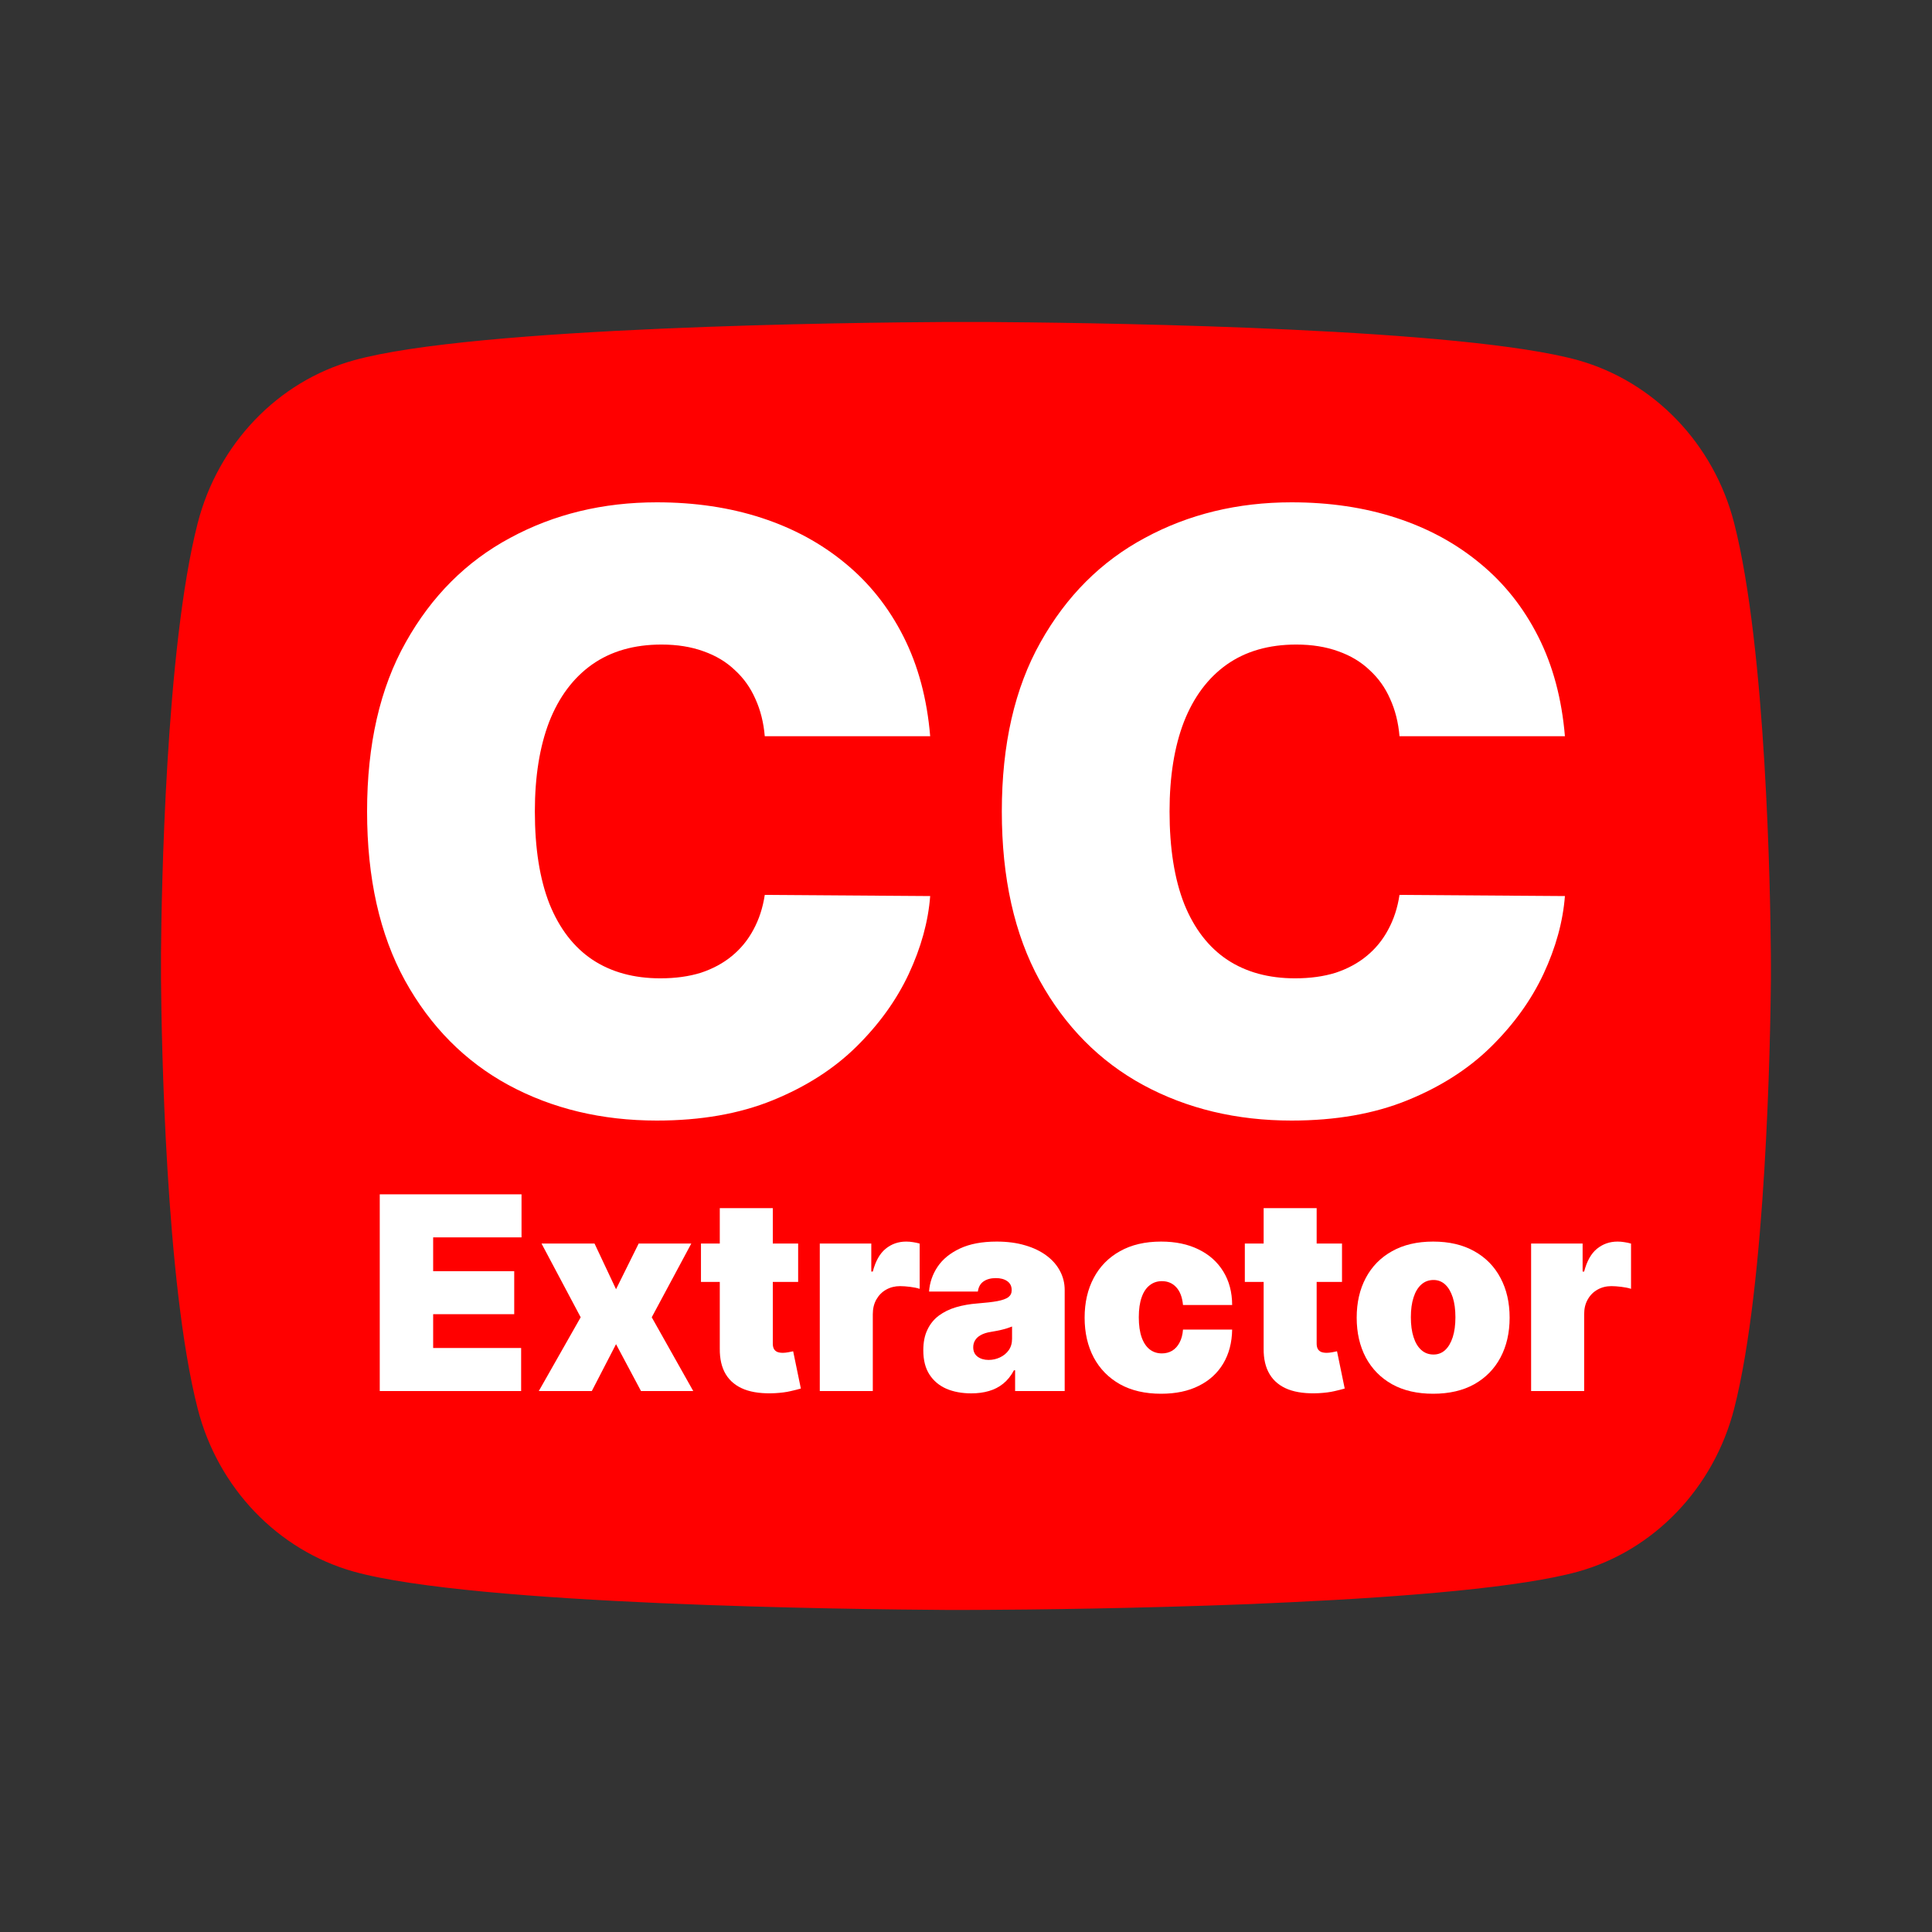 <svg width="50" height="50" viewBox="0 0 50 50" fill="none" xmlns="http://www.w3.org/2000/svg">
<rect x="0" y="0" width="50" height="50" fill="#333333" stroke="none"/>
<path d="M25.508 8.333C26.621 8.34 29.404 8.367 32.362 8.485L33.413 8.531C36.39 8.671 39.365 8.912 40.842 9.323C42.81 9.877 44.356 11.49 44.879 13.535C45.712 16.785 45.817 23.123 45.829 24.658L45.831 24.975V25.337C45.817 26.873 45.712 33.212 44.879 36.46C44.35 38.513 42.802 40.127 40.842 40.673C39.365 41.083 36.39 41.325 33.413 41.465L32.362 41.513C29.404 41.629 26.621 41.658 25.508 41.663L25.019 41.665H24.488C22.133 41.65 12.287 41.544 9.154 40.673C7.188 40.119 5.64 38.506 5.117 36.46C4.283 33.21 4.179 26.873 4.167 25.337V24.658C4.179 23.123 4.283 16.783 5.117 13.535C5.646 11.483 7.194 9.869 9.156 9.325C12.287 8.452 22.135 8.346 24.49 8.333H25.508Z" fill="#FF0000"/>
<path d="M24.073 19.053H19.792C19.762 18.698 19.681 18.376 19.549 18.087C19.423 17.799 19.246 17.55 19.018 17.342C18.795 17.129 18.525 16.967 18.206 16.855C17.887 16.739 17.525 16.681 17.12 16.681C16.412 16.681 15.812 16.853 15.322 17.198C14.836 17.543 14.466 18.037 14.213 18.681C13.966 19.325 13.842 20.098 13.842 21C13.842 21.953 13.968 22.752 14.221 23.395C14.479 24.034 14.851 24.516 15.337 24.84C15.823 25.16 16.407 25.319 17.09 25.319C17.48 25.319 17.829 25.271 18.138 25.175C18.446 25.073 18.714 24.929 18.942 24.741C19.17 24.554 19.355 24.328 19.496 24.065C19.643 23.796 19.742 23.494 19.792 23.16L24.073 23.19C24.023 23.849 23.838 24.521 23.519 25.205C23.2 25.885 22.747 26.513 22.16 27.091C21.578 27.664 20.857 28.125 19.997 28.475C19.137 28.825 18.138 29 16.999 29C15.572 29 14.292 28.693 13.158 28.08C12.03 27.466 11.137 26.564 10.479 25.373C9.826 24.181 9.5 22.724 9.5 21C9.5 19.266 9.834 17.806 10.502 16.62C11.17 15.428 12.07 14.528 13.204 13.92C14.337 13.307 15.602 13 16.999 13C17.981 13 18.884 13.134 19.709 13.403C20.534 13.672 21.257 14.065 21.88 14.582C22.502 15.094 23.003 15.725 23.382 16.475C23.762 17.226 23.992 18.085 24.073 19.053Z" fill="white"/>
<path d="M40.5 19.053H36.219C36.189 18.698 36.108 18.376 35.976 18.087C35.85 17.799 35.673 17.55 35.445 17.342C35.222 17.129 34.952 16.967 34.633 16.855C34.314 16.739 33.952 16.681 33.547 16.681C32.839 16.681 32.239 16.853 31.749 17.198C31.263 17.543 30.893 18.037 30.64 18.681C30.392 19.325 30.268 20.098 30.268 21C30.268 21.953 30.395 22.752 30.648 23.395C30.906 24.034 31.278 24.516 31.764 24.84C32.249 25.16 32.834 25.319 33.517 25.319C33.907 25.319 34.256 25.271 34.565 25.175C34.873 25.073 35.141 24.929 35.369 24.741C35.597 24.554 35.782 24.328 35.923 24.065C36.07 23.796 36.169 23.494 36.219 23.16L40.5 23.19C40.449 23.849 40.265 24.521 39.946 25.205C39.627 25.885 39.174 26.513 38.587 27.091C38.005 27.664 37.284 28.125 36.424 28.475C35.564 28.825 34.565 29 33.426 29C31.999 29 30.719 28.693 29.585 28.08C28.457 27.466 27.564 26.564 26.906 25.373C26.253 24.181 25.927 22.724 25.927 21C25.927 19.266 26.261 17.806 26.929 16.62C27.597 15.428 28.497 14.528 29.631 13.92C30.764 13.307 32.029 13 33.426 13C34.408 13 35.311 13.134 36.136 13.403C36.961 13.672 37.684 14.065 38.306 14.582C38.929 15.094 39.43 15.725 39.809 16.475C40.189 17.226 40.419 18.085 40.5 19.053Z" fill="white"/>
<path d="M9.828 36V30.909H13.497V32.023H11.21V32.898H13.308V34.011H11.21V34.886H13.487V36H9.828Z" fill="white"/>
<path d="M15.386 32.182L15.943 33.365L16.529 32.182H17.891L16.867 34.091L17.941 36H16.589L15.943 34.787L15.316 36H13.944L15.028 34.091L14.014 32.182H15.386Z" fill="white"/>
<path d="M20.656 32.182V33.176H18.141V32.182H20.656ZM18.628 31.267H20V34.772C20 34.825 20.009 34.87 20.027 34.906C20.046 34.941 20.074 34.968 20.112 34.986C20.15 35.002 20.199 35.011 20.259 35.011C20.3 35.011 20.348 35.006 20.403 34.996C20.459 34.986 20.5 34.977 20.527 34.971L20.726 35.935C20.665 35.954 20.577 35.976 20.462 36.002C20.35 36.029 20.215 36.046 20.06 36.055C19.745 36.071 19.48 36.039 19.267 35.958C19.053 35.875 18.892 35.745 18.784 35.568C18.677 35.39 18.625 35.168 18.628 34.901V31.267Z" fill="white"/>
<path d="M21.216 36V32.182H22.549V32.908H22.588C22.658 32.639 22.768 32.443 22.919 32.319C23.071 32.194 23.25 32.132 23.453 32.132C23.513 32.132 23.572 32.137 23.63 32.147C23.689 32.155 23.747 32.168 23.801 32.184V33.355C23.733 33.332 23.65 33.315 23.55 33.303C23.451 33.291 23.366 33.285 23.294 33.285C23.16 33.285 23.039 33.316 22.931 33.377C22.825 33.437 22.742 33.522 22.68 33.631C22.619 33.739 22.588 33.865 22.588 34.011V36H21.216Z" fill="white"/>
<path d="M25.137 36.06C24.894 36.06 24.678 36.02 24.491 35.94C24.306 35.859 24.16 35.736 24.054 35.572C23.948 35.408 23.895 35.2 23.895 34.946C23.895 34.737 23.93 34.559 24.002 34.412C24.073 34.262 24.172 34.141 24.3 34.046C24.427 33.952 24.576 33.88 24.745 33.83C24.916 33.78 25.099 33.748 25.297 33.733C25.51 33.716 25.682 33.697 25.811 33.673C25.942 33.648 26.037 33.614 26.095 33.571C26.153 33.527 26.182 33.468 26.182 33.395V33.385C26.182 33.285 26.143 33.209 26.067 33.156C25.991 33.103 25.893 33.077 25.774 33.077C25.643 33.077 25.536 33.106 25.453 33.164C25.372 33.22 25.323 33.307 25.307 33.425H24.044C24.06 33.193 24.134 32.979 24.265 32.783C24.398 32.586 24.591 32.429 24.844 32.311C25.098 32.192 25.414 32.132 25.794 32.132C26.067 32.132 26.312 32.164 26.53 32.229C26.747 32.292 26.931 32.381 27.084 32.495C27.236 32.608 27.352 32.74 27.432 32.893C27.513 33.044 27.554 33.208 27.554 33.385V36H26.271V35.463H26.241C26.165 35.606 26.072 35.721 25.963 35.809C25.855 35.896 25.732 35.96 25.592 36C25.455 36.04 25.303 36.06 25.137 36.06ZM25.585 35.195C25.689 35.195 25.787 35.173 25.878 35.13C25.971 35.087 26.047 35.025 26.105 34.944C26.163 34.862 26.192 34.764 26.192 34.648V34.33C26.155 34.344 26.116 34.358 26.075 34.372C26.035 34.385 25.992 34.398 25.945 34.409C25.901 34.421 25.853 34.431 25.801 34.441C25.752 34.451 25.699 34.461 25.645 34.469C25.539 34.485 25.452 34.513 25.384 34.551C25.317 34.587 25.268 34.633 25.235 34.688C25.203 34.74 25.187 34.8 25.187 34.867C25.187 34.972 25.224 35.054 25.299 35.11C25.374 35.166 25.469 35.195 25.585 35.195Z" fill="white"/>
<path d="M30.049 36.07C29.634 36.07 29.28 35.988 28.985 35.824C28.69 35.658 28.464 35.427 28.306 35.133C28.149 34.836 28.07 34.492 28.07 34.101C28.07 33.71 28.149 33.367 28.306 33.072C28.464 32.775 28.69 32.545 28.985 32.381C29.28 32.215 29.634 32.132 30.049 32.132C30.423 32.132 30.747 32.2 31.021 32.336C31.296 32.47 31.509 32.661 31.66 32.908C31.81 33.153 31.887 33.441 31.888 33.773H30.616C30.597 33.572 30.539 33.42 30.442 33.315C30.346 33.209 30.221 33.156 30.069 33.156C29.949 33.156 29.845 33.191 29.756 33.261C29.666 33.329 29.596 33.432 29.547 33.571C29.497 33.709 29.472 33.882 29.472 34.091C29.472 34.3 29.497 34.474 29.547 34.613C29.596 34.751 29.666 34.854 29.756 34.924C29.845 34.992 29.949 35.026 30.069 35.026C30.17 35.026 30.259 35.002 30.337 34.956C30.415 34.908 30.478 34.838 30.526 34.747C30.576 34.654 30.606 34.542 30.616 34.409H31.888C31.883 34.745 31.806 35.039 31.657 35.289C31.508 35.538 31.297 35.73 31.023 35.866C30.752 36.002 30.427 36.07 30.049 36.07Z" fill="white"/>
<path d="M34.731 32.182V33.176H32.216V32.182H34.731ZM32.703 31.267H34.075V34.772C34.075 34.825 34.084 34.87 34.102 34.906C34.121 34.941 34.149 34.968 34.187 34.986C34.225 35.002 34.274 35.011 34.334 35.011C34.375 35.011 34.423 35.006 34.478 34.996C34.534 34.986 34.576 34.977 34.602 34.971L34.801 35.935C34.74 35.954 34.652 35.976 34.538 36.002C34.425 36.029 34.291 36.046 34.135 36.055C33.82 36.071 33.556 36.039 33.342 35.958C33.128 35.875 32.967 35.745 32.86 35.568C32.752 35.39 32.7 35.168 32.703 34.901V31.267Z" fill="white"/>
<path d="M37.09 36.07C36.675 36.07 36.321 35.988 36.026 35.824C35.731 35.658 35.505 35.427 35.347 35.133C35.19 34.836 35.111 34.492 35.111 34.101C35.111 33.71 35.19 33.367 35.347 33.072C35.505 32.775 35.731 32.545 36.026 32.381C36.321 32.215 36.675 32.132 37.09 32.132C37.504 32.132 37.859 32.215 38.154 32.381C38.449 32.545 38.675 32.775 38.832 33.072C38.99 33.367 39.069 33.71 39.069 34.101C39.069 34.492 38.99 34.836 38.832 35.133C38.675 35.427 38.449 35.658 38.154 35.824C37.859 35.988 37.504 36.07 37.09 36.07ZM37.1 35.055C37.216 35.055 37.316 35.017 37.401 34.939C37.485 34.861 37.55 34.75 37.597 34.605C37.643 34.461 37.666 34.29 37.666 34.091C37.666 33.89 37.643 33.719 37.597 33.576C37.55 33.432 37.485 33.321 37.401 33.243C37.316 33.165 37.216 33.126 37.1 33.126C36.977 33.126 36.872 33.165 36.784 33.243C36.696 33.321 36.629 33.432 36.583 33.576C36.536 33.719 36.513 33.89 36.513 34.091C36.513 34.29 36.536 34.461 36.583 34.605C36.629 34.75 36.696 34.861 36.784 34.939C36.872 35.017 36.977 35.055 37.1 35.055Z" fill="white"/>
<path d="M39.625 36V32.182H40.958V32.908H40.998C41.067 32.639 41.177 32.443 41.328 32.319C41.481 32.194 41.659 32.132 41.863 32.132C41.922 32.132 41.981 32.137 42.039 32.147C42.099 32.155 42.156 32.168 42.211 32.184V33.355C42.143 33.332 42.059 33.315 41.959 33.303C41.86 33.291 41.775 33.285 41.703 33.285C41.569 33.285 41.448 33.316 41.341 33.377C41.234 33.437 41.151 33.522 41.09 33.631C41.028 33.739 40.998 33.865 40.998 34.011V36H39.625Z" fill="white"/>
</svg>
